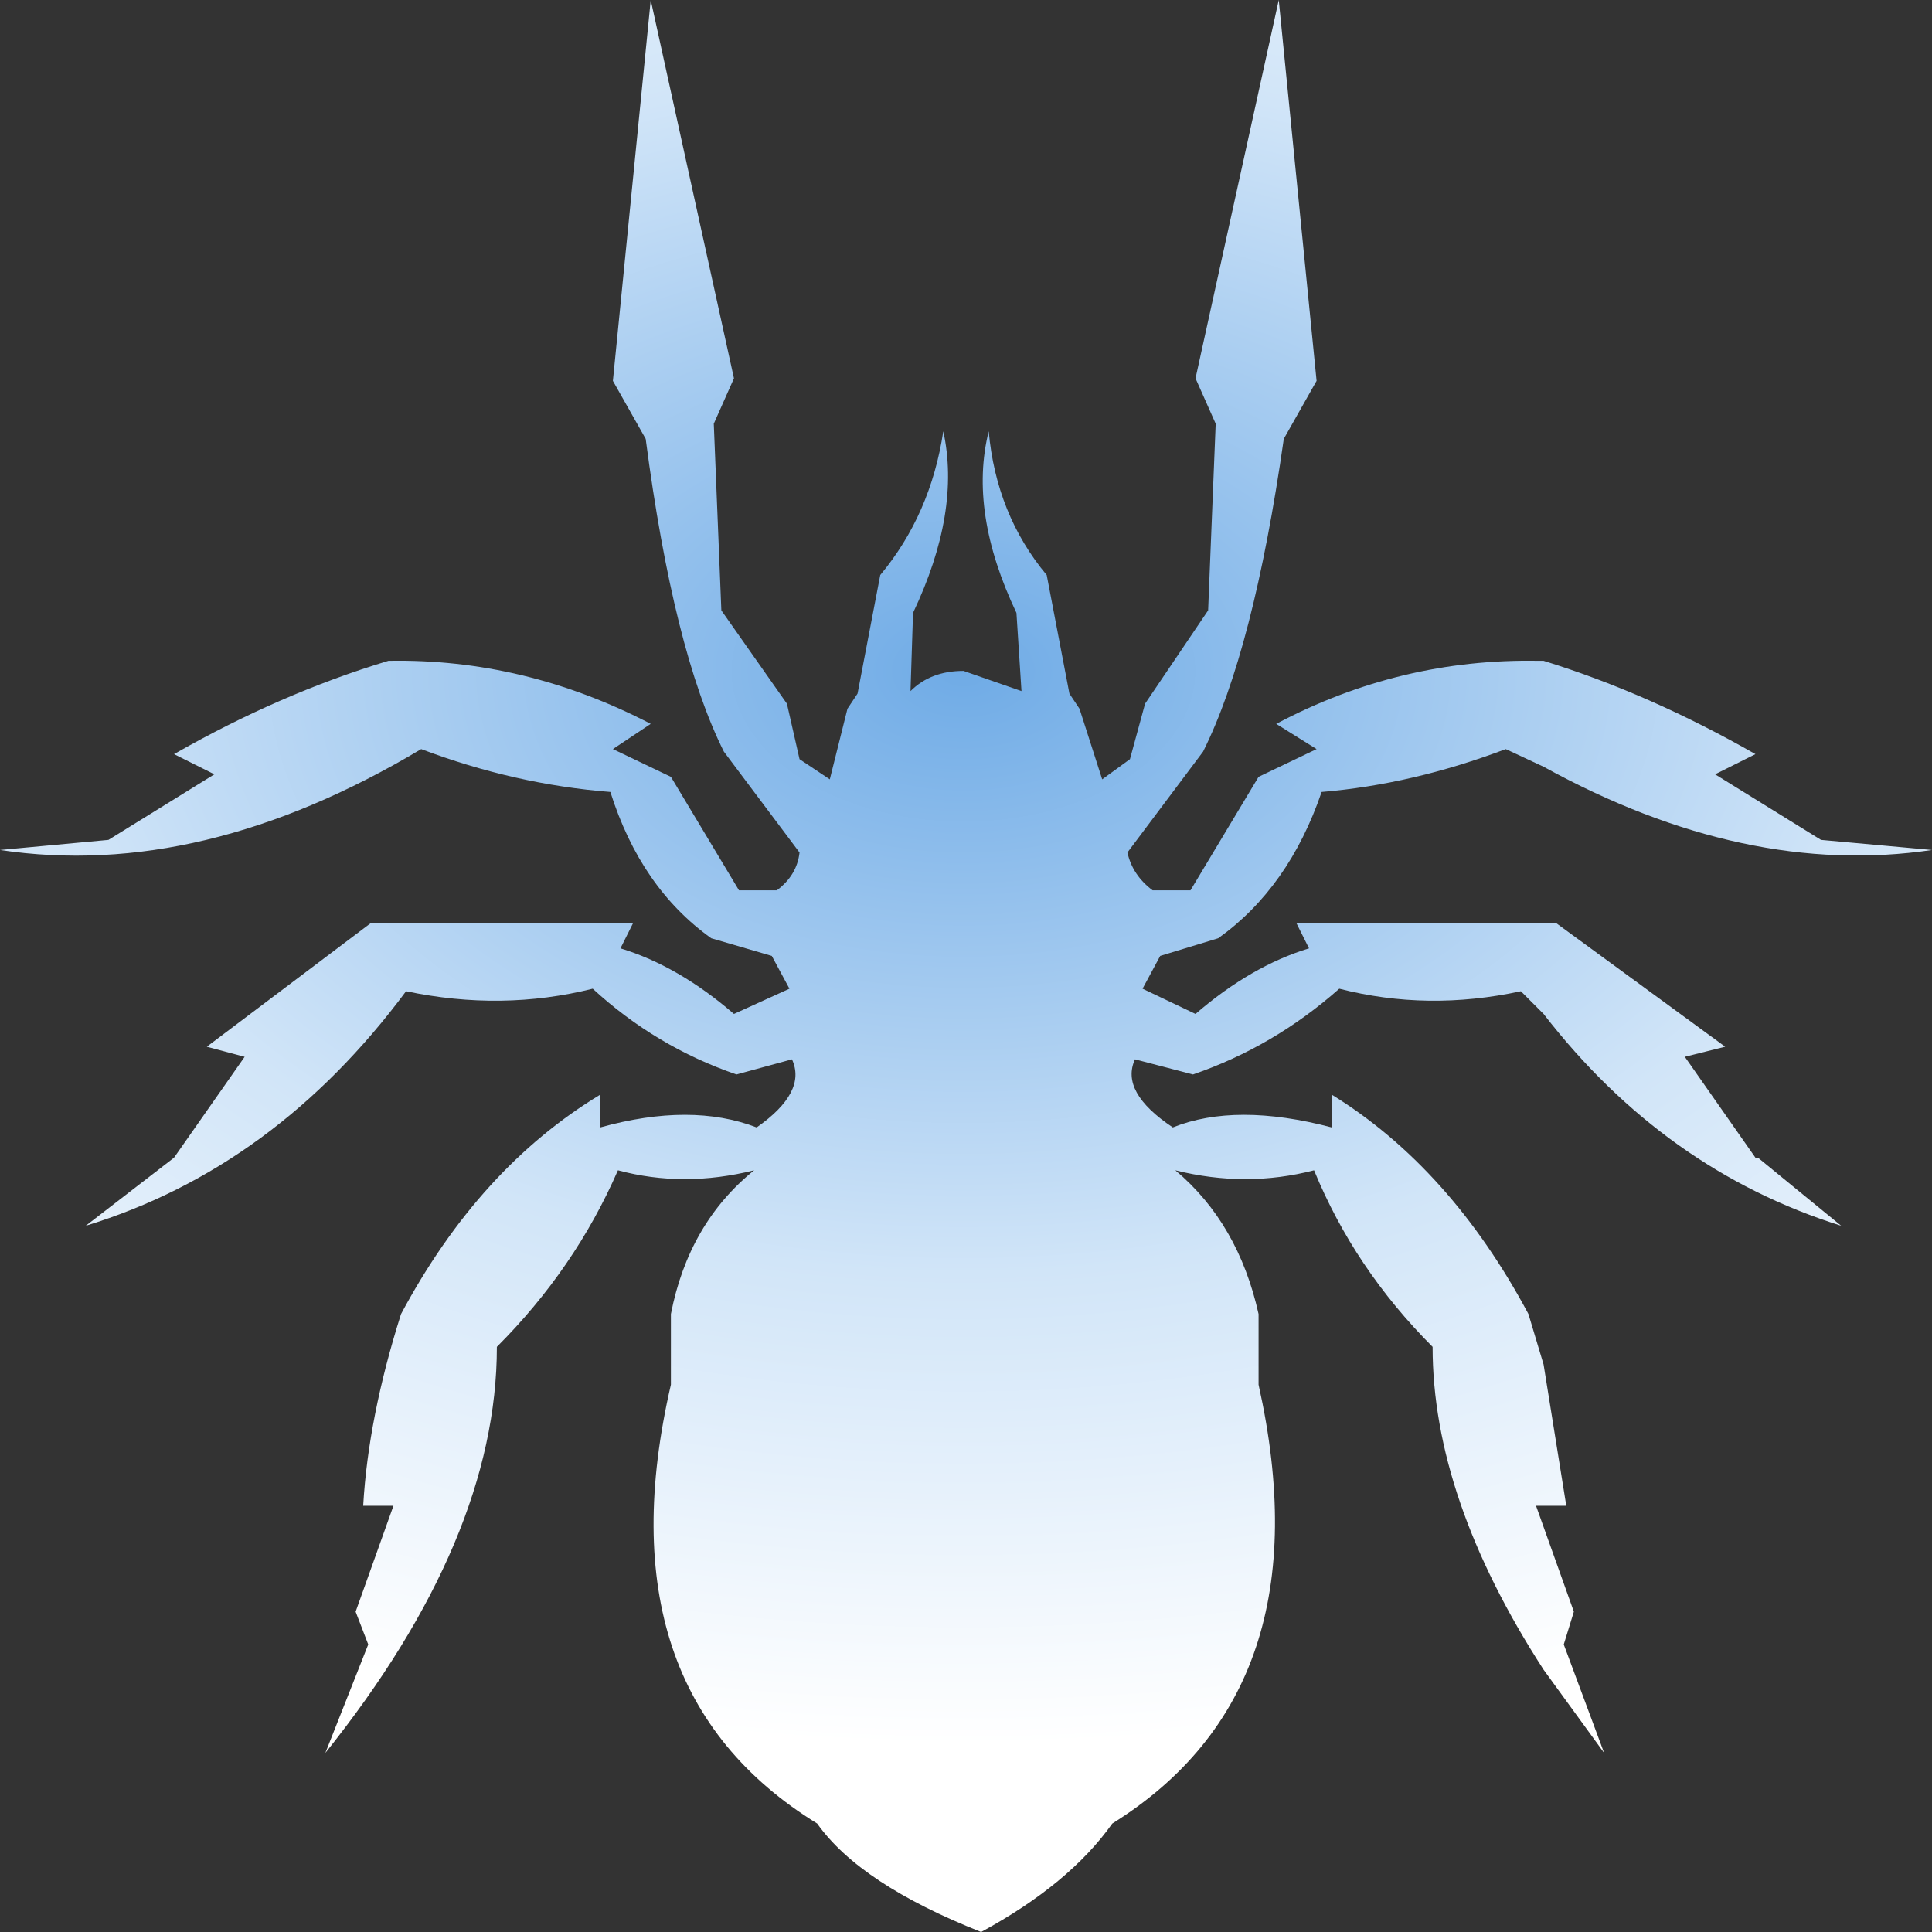 <?xml version="1.0" encoding="UTF-8" standalone="no"?>
<svg xmlns:xlink="http://www.w3.org/1999/xlink" height="38.3px" width="38.3px" xmlns="http://www.w3.org/2000/svg">
  <rect width="100%" height="100%" fill="#333333" stroke="none"/>
  <g transform="matrix(1, 0, 0, 1, 19.15, 19.15)">
    <path d="M6.95 -11.6 L6.3 -10.45 Q5.7 -6.25 4.7 -4.25 L3.2 -2.25 Q3.3 -1.8 3.7 -1.5 L4.45 -1.5 5.8 -3.75 6.95 -4.3 6.15 -4.8 Q8.6 -6.1 11.35 -6.05 L11.45 -6.05 Q13.55 -5.4 15.65 -4.2 L14.85 -3.8 16.95 -2.5 19.15 -2.3 Q15.45 -1.75 11.45 -3.95 L10.7 -4.3 Q8.85 -3.6 7.05 -3.45 6.4 -1.55 5.0 -0.55 L3.85 -0.2 3.5 0.45 4.55 0.95 Q5.65 0.0 6.8 -0.35 L6.55 -0.85 11.7 -0.85 15.05 1.6 14.25 1.8 15.65 3.8 15.7 3.8 17.35 5.15 Q13.85 4.05 11.45 0.95 L11.0 0.5 Q9.15 0.9 7.4 0.45 6.1 1.6 4.5 2.15 L3.35 1.85 Q3.05 2.5 4.1 3.2 5.35 2.7 7.25 3.2 L7.25 2.55 Q9.6 4.0 11.15 6.9 L11.45 7.9 11.9 10.7 11.3 10.7 12.05 12.8 11.85 13.45 12.65 15.6 11.45 13.95 Q9.25 10.55 9.25 7.55 7.7 6.0 6.9 4.05 5.55 4.4 4.15 4.05 5.4 5.1 5.8 6.9 L5.8 8.3 Q7.15 14.35 2.9 17.0 2.05 18.2 0.3 19.15 -2.1 18.2 -2.95 17.0 -7.25 14.35 -5.85 8.3 L-5.85 6.9 Q-5.5 5.1 -4.2 4.05 -5.6 4.4 -6.9 4.05 -7.75 6.0 -9.3 7.55 -9.3 11.35 -12.7 15.6 L-11.85 13.45 -12.1 12.8 -11.35 10.7 -11.95 10.7 Q-11.85 8.95 -11.2 6.9 -9.65 4.0 -7.25 2.55 L-7.25 3.2 Q-5.45 2.7 -4.15 3.2 -3.15 2.5 -3.45 1.85 L-4.55 2.15 Q-6.15 1.6 -7.4 0.45 -9.2 0.9 -11.1 0.5 -13.7 4.0 -17.45 5.15 L-15.7 3.8 -14.3 1.8 -15.05 1.6 -11.8 -0.85 -6.6 -0.85 -6.85 -0.35 Q-5.7 0.0 -4.6 0.95 L-3.5 0.45 -3.85 -0.2 -5.05 -0.55 Q-6.45 -1.55 -7.05 -3.45 -8.95 -3.6 -10.8 -4.3 -15.15 -1.7 -19.15 -2.3 L-17.0 -2.5 -14.9 -3.8 -15.7 -4.2 Q-13.6 -5.4 -11.45 -6.05 -8.75 -6.1 -6.25 -4.8 L-7.0 -4.3 -5.85 -3.75 -4.5 -1.5 -3.75 -1.5 Q-3.35 -1.8 -3.3 -2.25 L-4.8 -4.25 Q-5.8 -6.25 -6.35 -10.45 L-7.0 -11.6 -6.25 -19.15 -4.6 -11.65 -5.0 -10.75 -4.85 -7.05 -3.55 -5.2 -3.3 -4.1 -2.7 -3.7 -2.35 -5.1 -2.15 -5.4 -1.7 -7.75 Q-0.7 -8.95 -0.45 -10.6 -0.1 -9.0 -1.05 -7.0 L-1.1 -5.45 Q-0.7 -5.85 -0.05 -5.85 L1.1 -5.45 1.0 -7.0 Q0.05 -9.0 0.45 -10.6 0.6 -8.95 1.6 -7.75 L2.05 -5.4 2.25 -5.1 2.7 -3.7 3.25 -4.1 3.55 -5.2 4.8 -7.05 4.95 -10.75 4.55 -11.65 6.2 -19.15 6.95 -11.6" fill="url(#gradient0)" fill-rule="evenodd" stroke="none"/>
  </g>
  <defs>
    <radialGradient cx="0" cy="0" gradientTransform="matrix(0.04, 0.0, 0.0, 0.026, -0.05, -5.85)" gradientUnits="userSpaceOnUse" id="gradient0" r="819.2" spreadMethod="pad">
      <stop offset="0.0" stop-color="#6fabe6"/>
      <stop offset="0.561" stop-color="#d1e5f8"/>
      <stop offset="1.0" stop-color="#ffffff"/>
    </radialGradient>
  </defs>
</svg>
